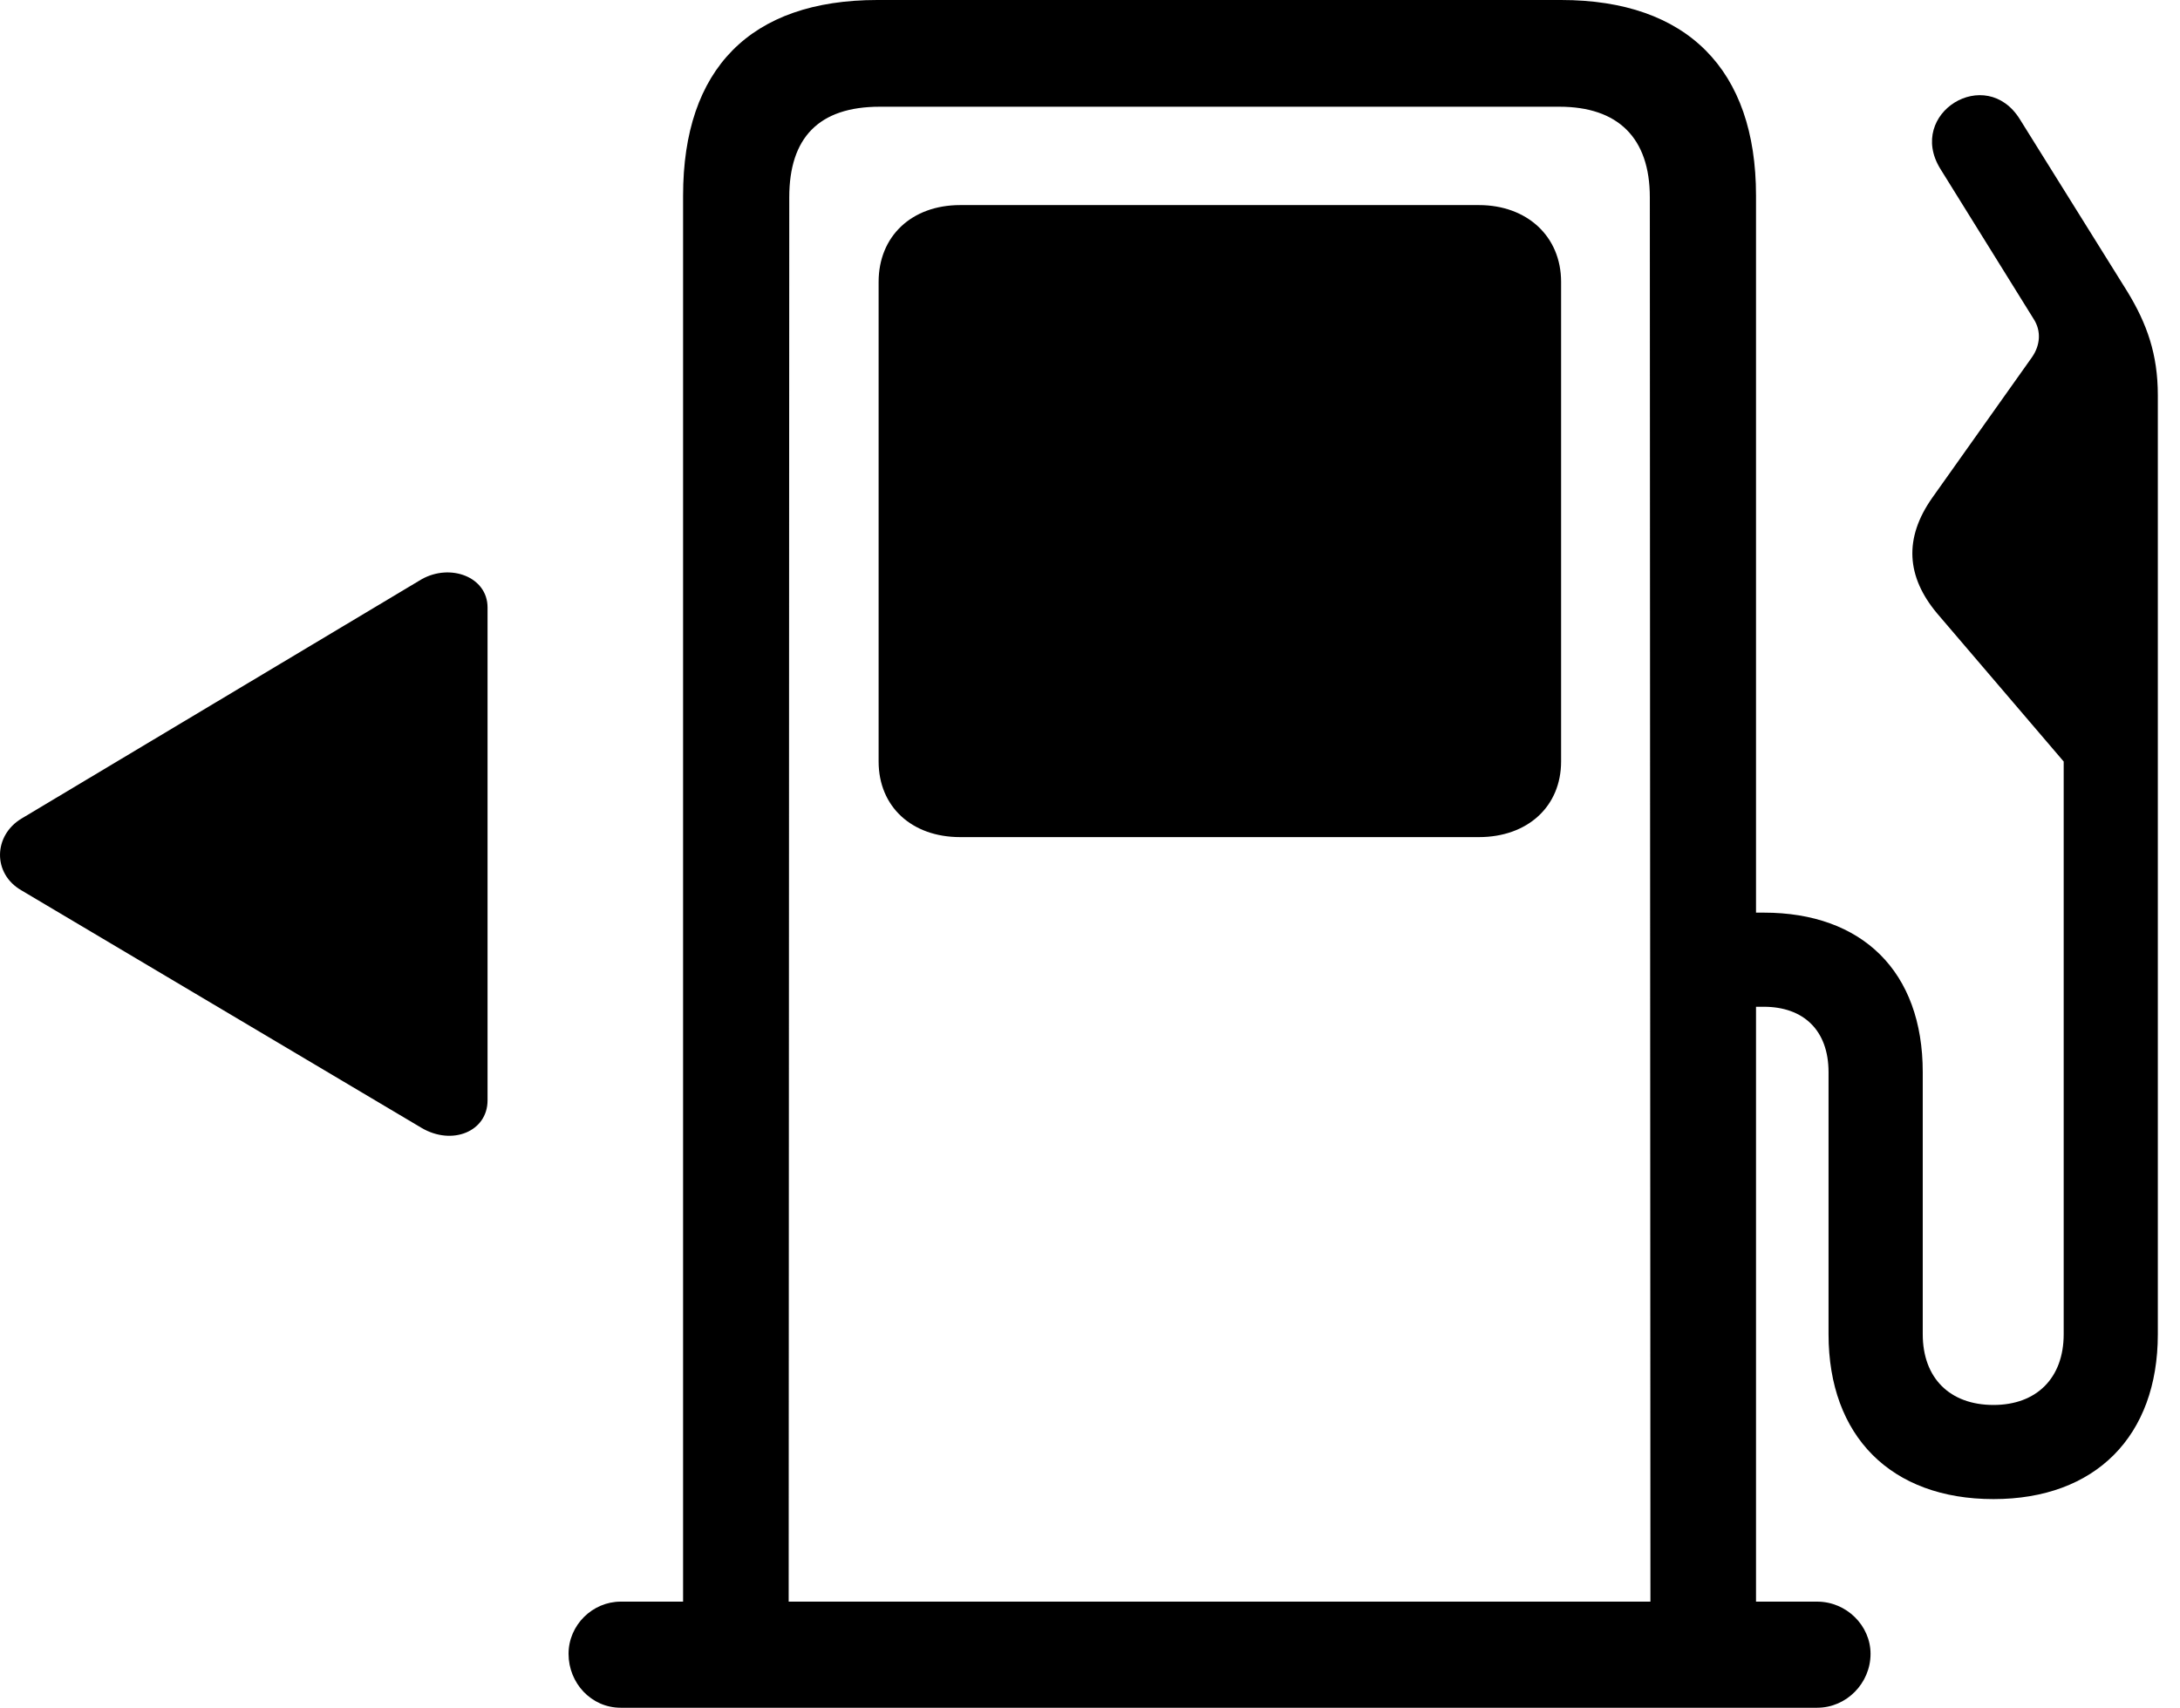 <svg version="1.1" xmlns="http://www.w3.org/2000/svg" xmlns:xlink="http://www.w3.org/1999/xlink" width="35.498" height="27.822" viewBox="0 0 35.498 27.822">
 <g>
  <rect height="27.822" opacity="0" width="35.498" x="0" y="0"/>
  <path d="M28.594 26.982L28.594 3.184C28.594 1.133 27.471 0 25.42 0L14.287 0C12.217 0 11.123 1.123 11.123 3.184L11.123 26.982L12.842 26.982L12.852 3.213C12.852 2.246 13.33 1.738 14.326 1.738L25.391 1.738C26.348 1.738 26.865 2.246 26.865 3.213L26.875 26.982ZM9.258 26.934C9.258 27.412 9.629 27.812 10.107 27.812L29.59 27.812C30.068 27.812 30.459 27.412 30.459 26.934C30.459 26.475 30.068 26.084 29.59 26.084L10.107 26.084C9.648 26.084 9.258 26.465 9.258 26.934ZM15.635 13.633L24.082 13.633C24.873 13.633 25.42 13.135 25.42 12.402L25.42 4.59C25.42 3.848 24.863 3.34 24.082 3.34L15.635 3.34C14.844 3.34 14.307 3.848 14.307 4.59L14.307 12.402C14.307 13.135 14.844 13.633 15.635 13.633ZM27.773 16.396L28.721 16.396C29.365 16.396 29.775 16.777 29.775 17.461L29.775 21.729C29.775 23.389 30.791 24.414 32.461 24.414C34.121 24.414 35.137 23.389 35.137 21.729L35.137 6.436C35.137 5.771 34.961 5.273 34.639 4.746L32.891 1.943C32.334 1.045 31.045 1.846 31.592 2.744L33.115 5.195C33.242 5.391 33.223 5.625 33.086 5.82L31.465 8.105C30.996 8.77 31.045 9.395 31.543 9.99L33.604 12.402L33.604 21.729C33.604 22.441 33.164 22.881 32.461 22.881C31.748 22.881 31.309 22.441 31.309 21.729L31.309 17.461C31.309 15.82 30.322 14.863 28.721 14.863L27.773 14.863Z" fill="currentColor"/>
  <path d="M0.352 13.33C-0.107 13.604-0.127 14.229 0.352 14.502L6.865 18.369C7.363 18.662 7.939 18.428 7.939 17.92L7.939 9.893C7.939 9.395 7.334 9.17 6.865 9.434Z" fill="currentColor"/>
 </g>
</svg>
